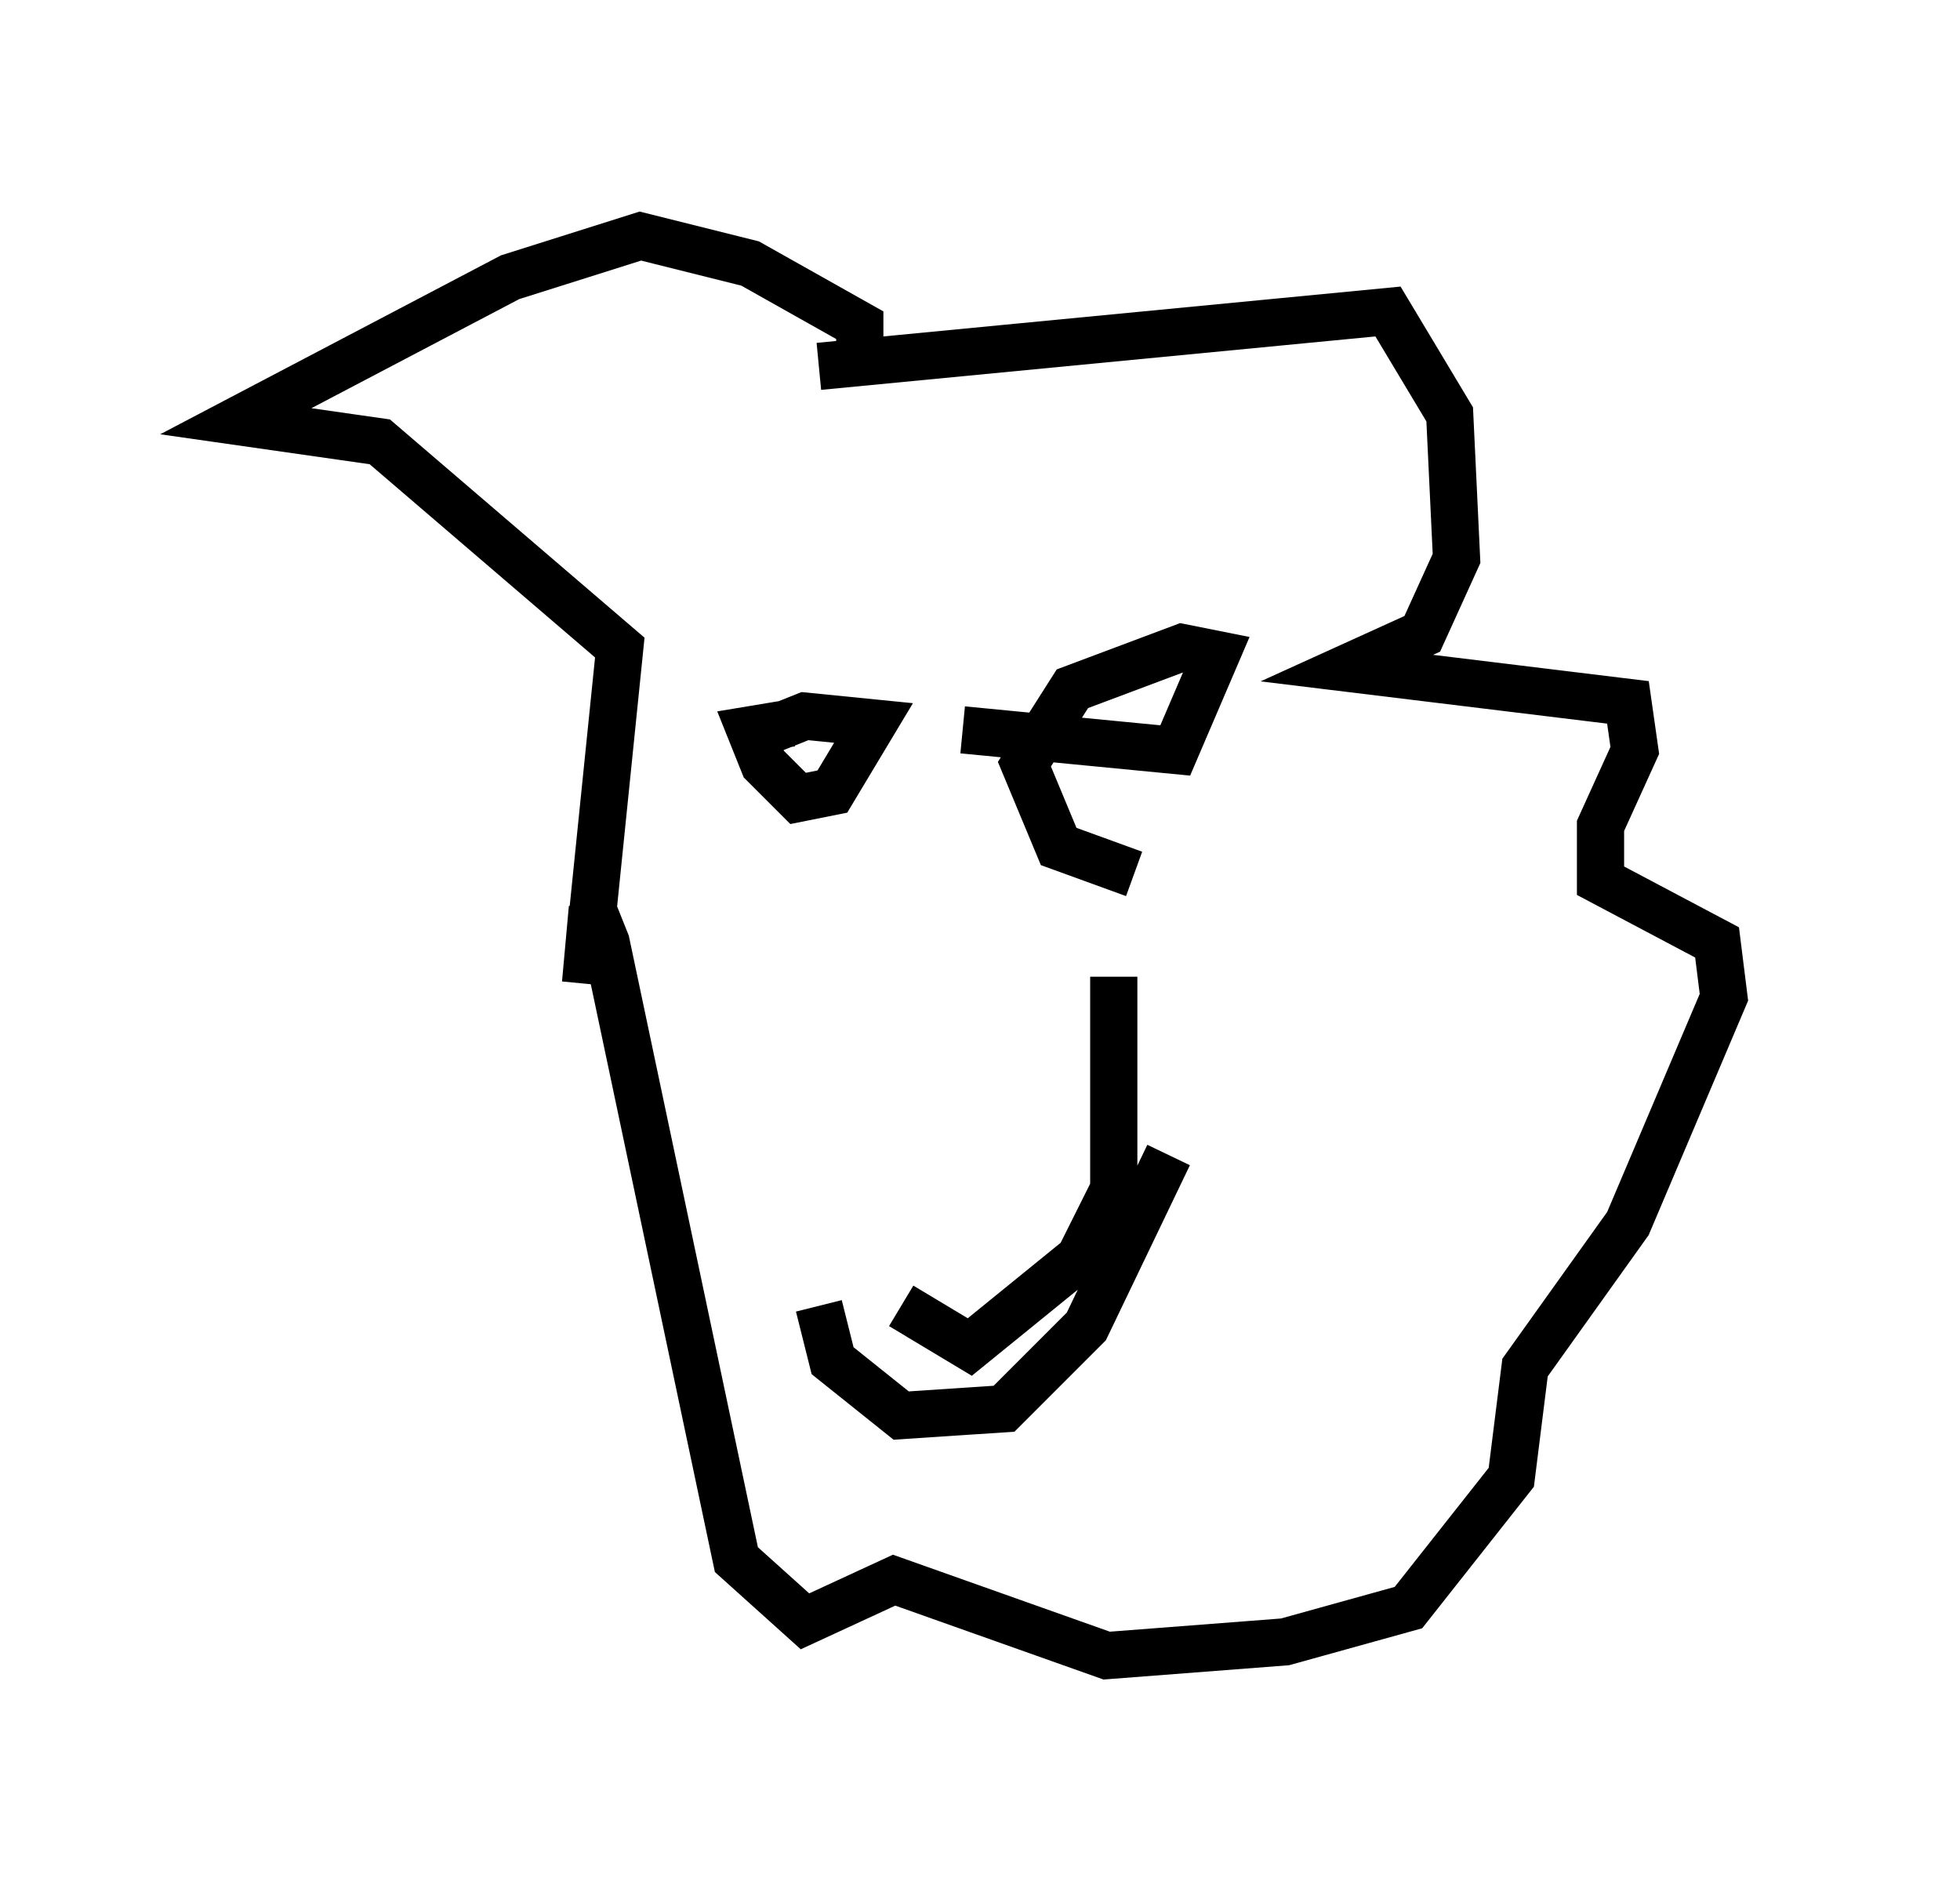 <?xml version="1.0" encoding="utf-8" ?>
<svg baseProfile="full" height="40.067" version="1.1" width="41.519" xmlns="http://www.w3.org/2000/svg" xmlns:ev="http://www.w3.org/2001/xml-events" xmlns:xlink="http://www.w3.org/1999/xlink"><defs /><rect fill="white" height="40.067" width="41.519" x="0" y="0" /><path d="M18.218, 21.704 m0.872, 5.955 l1.453, 0.872 2.324, -1.888 l0.726, -1.453 0.0, -4.503 m1.162, 3.777 l-1.743, 3.631 -1.743, 1.743 l-2.179, 0.145 -1.453, -1.162 l-0.291, -1.162 m0.0, -19.899 l12.056, -1.162 1.307, 2.179 l0.145, 3.05 -0.726, 1.598 l-1.598, 0.726 5.955, 0.726 l0.145, 1.017 -0.726, 1.598 l0.0, 1.162 2.469, 1.307 l0.145, 1.162 -2.034, 4.793 l-2.179, 3.05 -0.291, 2.324 l-2.179, 2.76 -2.615, 0.726 l-3.777, 0.291 -4.503, -1.598 l-1.888, 0.872 -1.453, -1.307 l-2.76, -13.073 -0.291, -0.726 l-0.145, 1.598 0.726, -7.117 l-5.084, -4.358 -3.05, -0.436 l5.81, -3.05 2.76, -0.872 l2.324, 0.581 2.324, 1.307 l0.0, 0.436 m-2.615, 8.425 l1.453, -0.581 1.453, 0.145 l-0.872, 1.453 -0.726, 0.145 l-0.726, -0.726 -0.291, -0.726 l0.872, -0.145 m3.631, 0.145 l4.503, 0.436 0.872, -2.034 l-0.726, -0.145 -2.324, 0.872 l-1.017, 1.598 0.726, 1.743 l1.598, 0.581 " fill="none" stroke="black" stroke-width="1" /></svg>